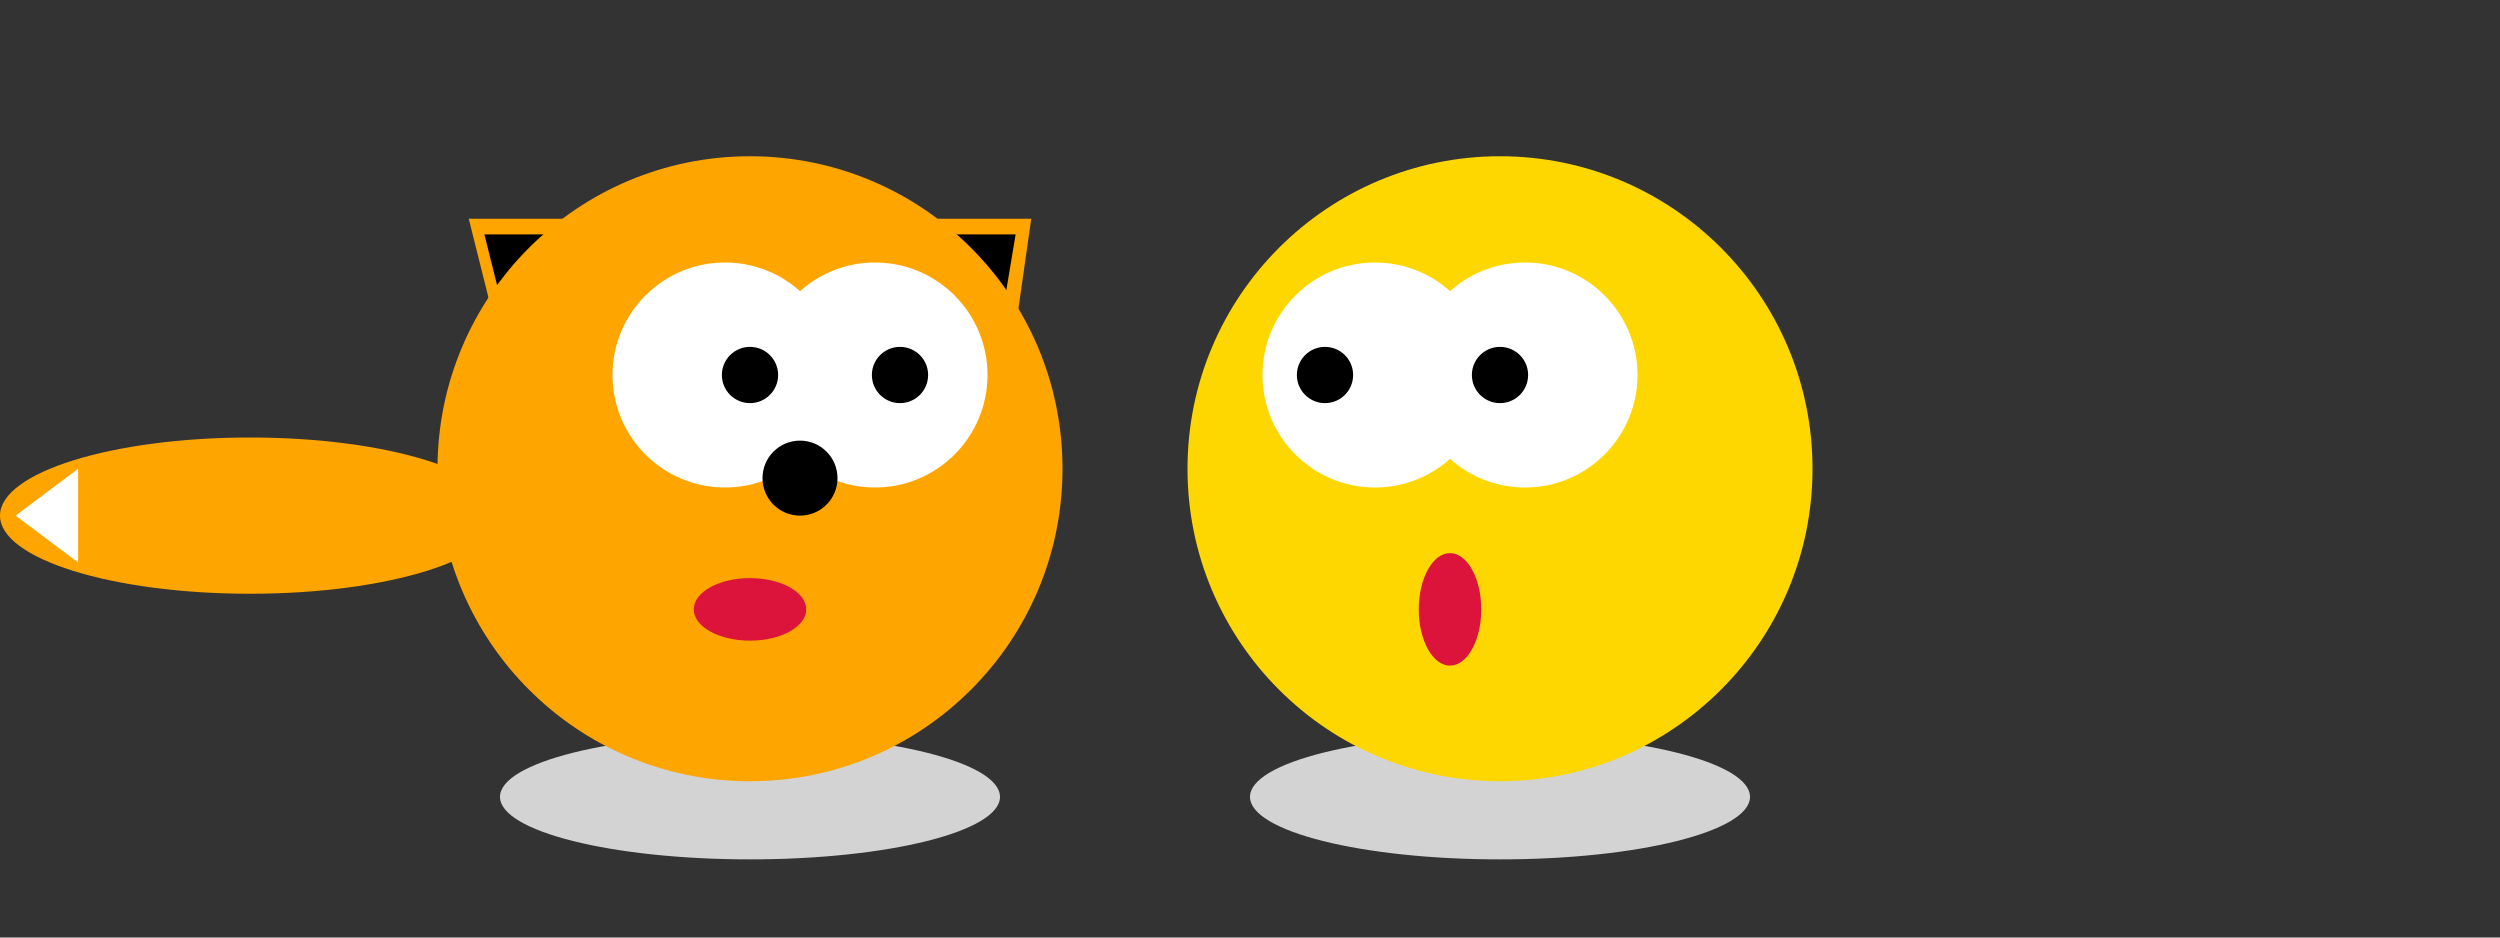 <svg width="800" height="300" xmlns="http://www.w3.org/2000/svg">
    <rect width="100%" height="100%" fill="#333333" stroke="none"/>
    <ellipse rx="80" ry="20" cx="30%" cy="85%"  fill="#d3d3d3"></ellipse>
    <ellipse rx="80" ry="20" cx="60%" cy="85%"  fill="#d3d3d3"></ellipse>
    <ellipse rx="80" ry="25" cx="10%" cy="55%"  fill="#ffa500"></ellipse>
    <polygon points="5,165 25,180 25,150" fill="white"></polygon>
    <polygon points="200,70 160,110 150,70" fill="#ffa500"></polygon>
    <polygon points="205,75 165,115 155,75" fill="black"></polygon>
    <polygon points="330,70 325,105 300,70" fill="#ffa500"></polygon>
    <polygon points="325,75 320,105 300,75" fill="#black"></polygon>
    <circle r="100" cx="30%" cy="50%" fill="#ffa500"></circle>
    <circle r="36" cx="29%" cy="40%" fill="white"></circle>
    <circle r="36" cx="35%" cy="40%" fill="white"></circle>
    <circle r="9" cx="36%" cy="40%" fill="black"></circle>
    <circle r="9" cx="30%" cy="40%" fill="black"></circle>
    <circle r="12" cx="32%" cy="51%" fill="black"></circle>
    <ellipse rx="18" ry="10" cx="30%" cy="65%"  fill="#dc143c"></ellipse>
    <circle r="100" cx="60%" cy="50%" fill="#ffd700"></circle>
    <circle r="36" cx="55%" cy="40%" fill="white"></circle>
    <circle r="36" cx="61%" cy="40%" fill="white"></circle>
    <circle r="9" cx="53%" cy="40%" fill="black"></circle>
    <circle r="9" cx="60%" cy="40%" fill="black"></circle>
    <ellipse rx="10" ry="18" cx="58%" cy="65%"  fill="#dc143c"></ellipse>
</svg>